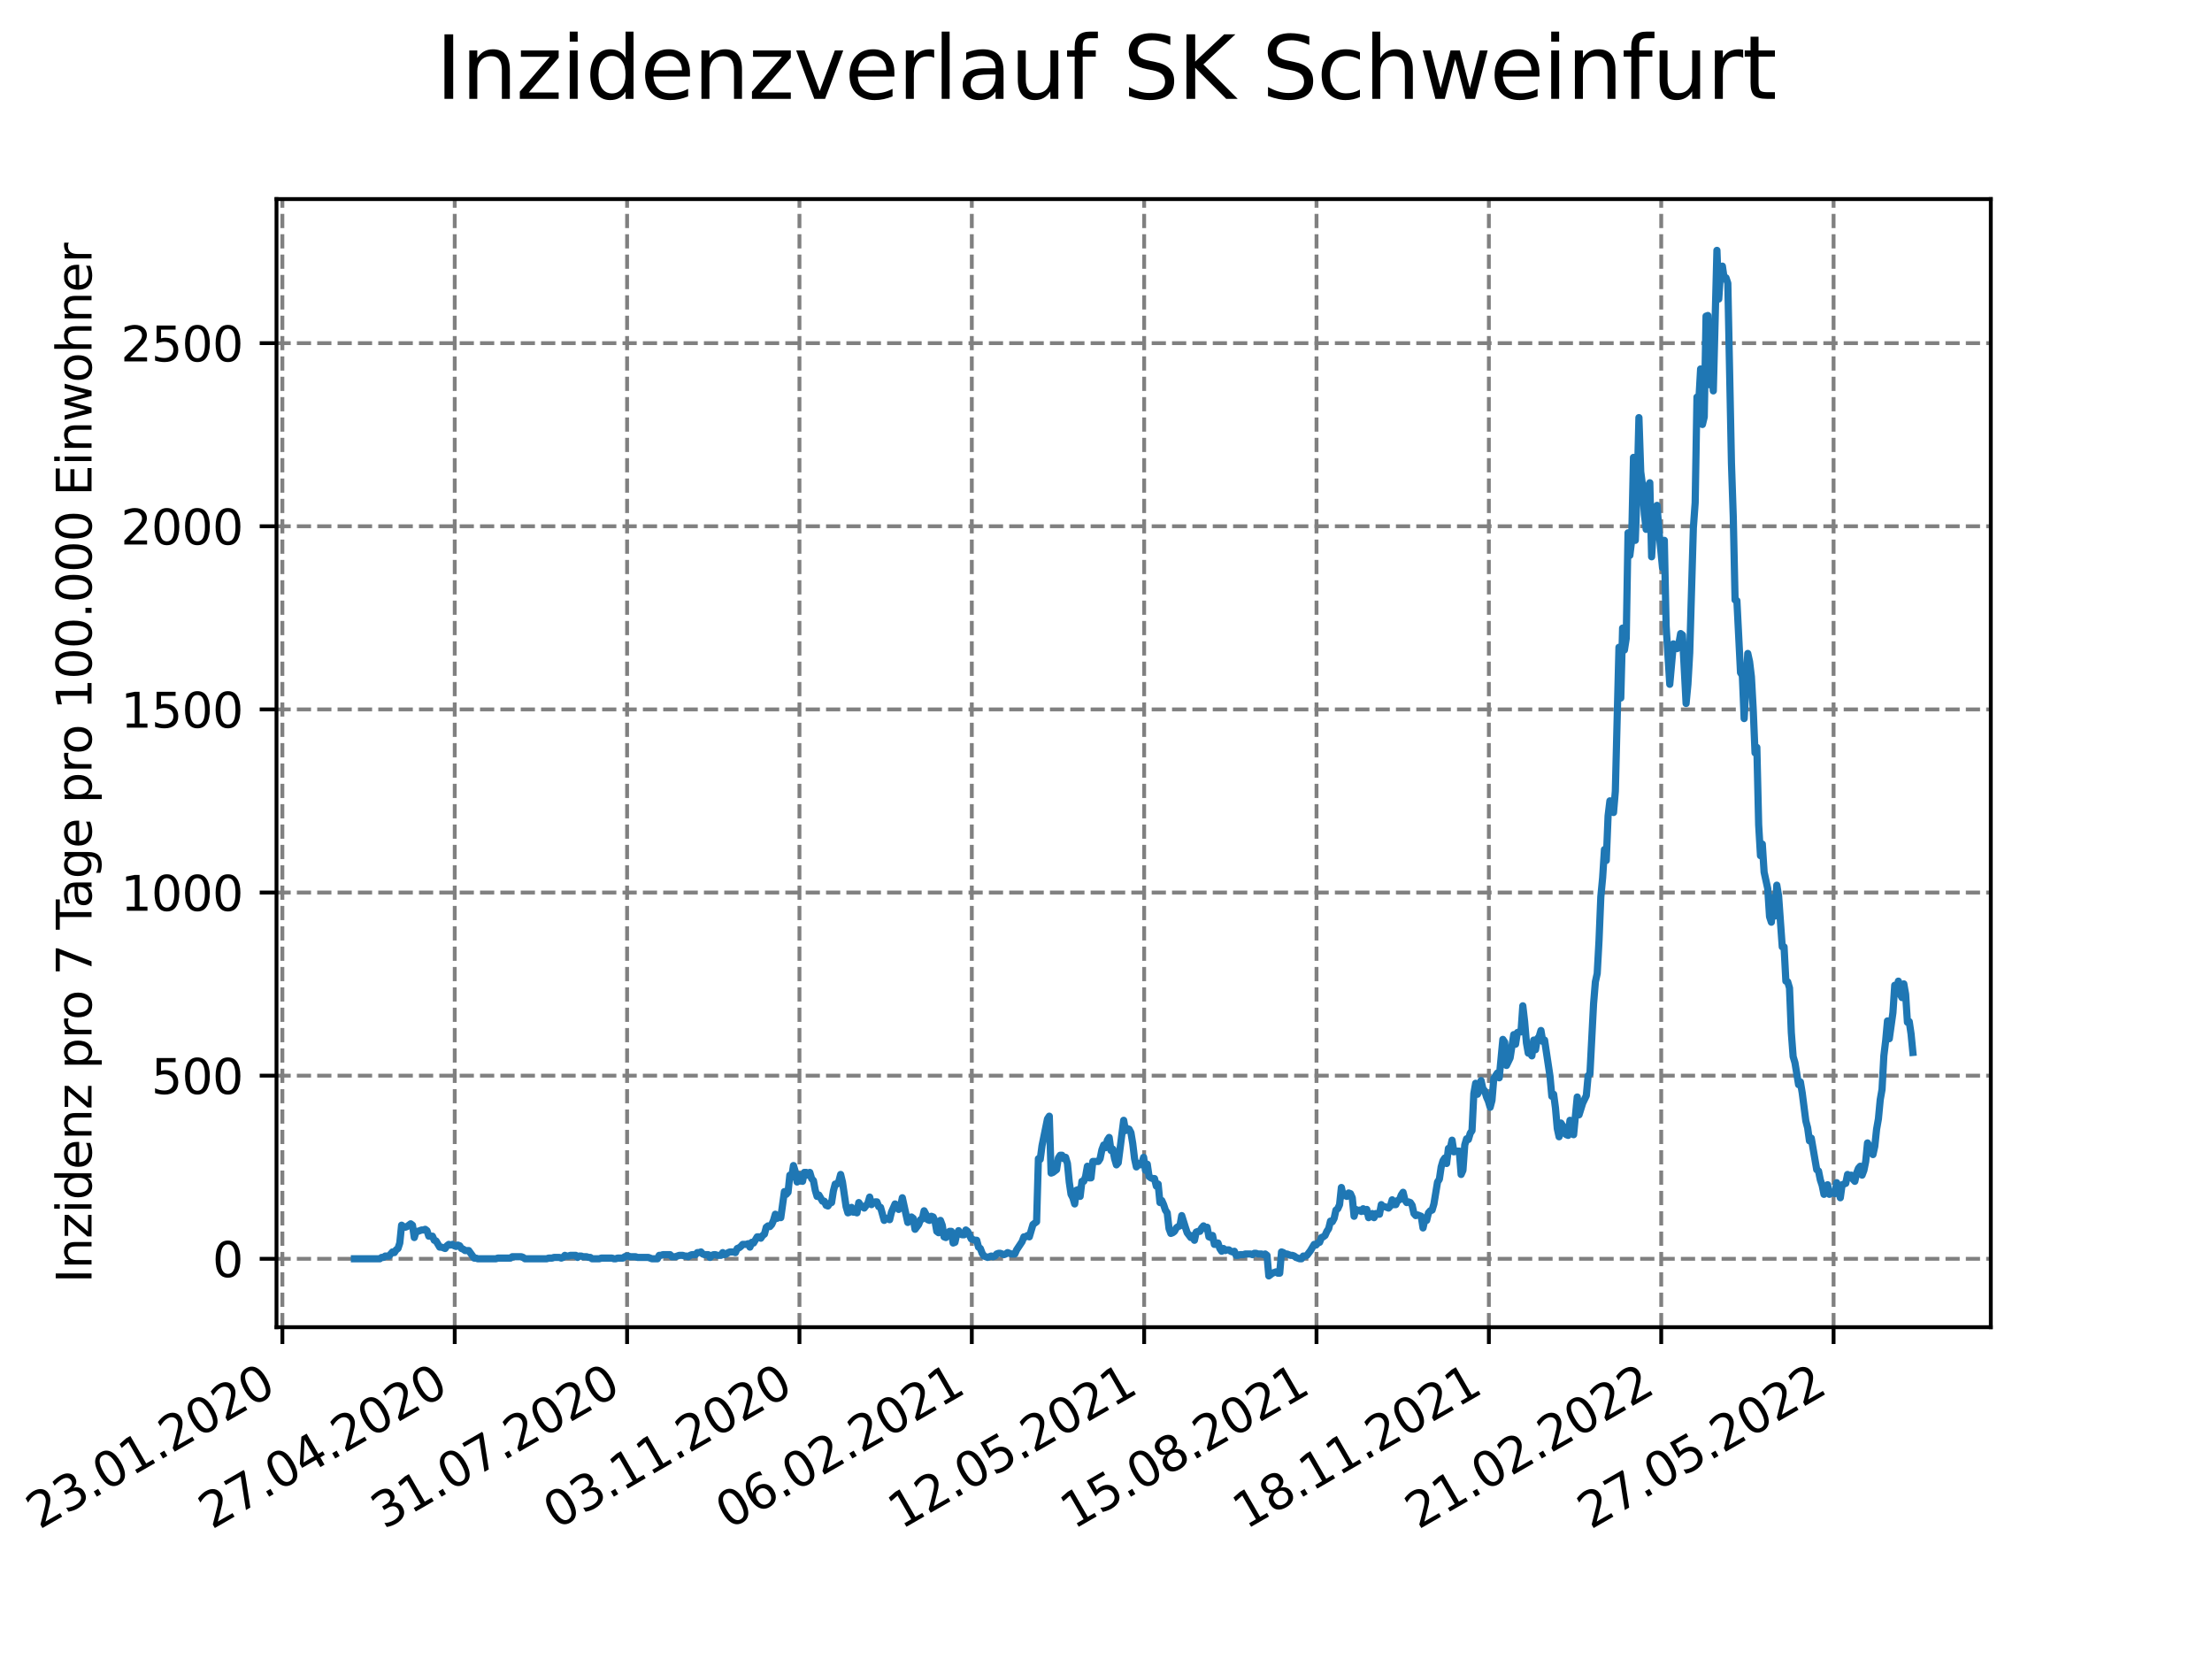 <?xml version="1.0" encoding="utf-8" standalone="no"?>
<!DOCTYPE svg PUBLIC "-//W3C//DTD SVG 1.1//EN"
  "http://www.w3.org/Graphics/SVG/1.1/DTD/svg11.dtd">
<svg xmlns:xlink="http://www.w3.org/1999/xlink" width="460.8pt" height="345.6pt" viewBox="0 0 460.8 345.6" xmlns="http://www.w3.org/2000/svg" version="1.1">
 <defs>
  <style type="text/css">*{stroke-linejoin: round; stroke-linecap: butt}</style>
 </defs>
 <g id="figure_1">
  <g id="patch_1">
   <path d="M 0 345.6 
L 460.8 345.6 
L 460.8 0 
L 0 0 
z
" style="fill: #ffffff"/>
  </g>
  <g id="axes_1">
   <g id="patch_2">
    <path d="M 57.6 276.48 
L 414.72 276.48 
L 414.72 41.472 
L 57.6 41.472 
z
" style="fill: #ffffff"/>
   </g>
   <g id="matplotlib.axis_1">
    <g id="xtick_1">
     <g id="line2d_1">
      <path d="M 58.825 276.48 
L 58.825 41.472 
" clip-path="url(#p7cb5c3adda)" style="fill: none; stroke-dasharray: 2.96,1.28; stroke-dashoffset: 0; stroke: #808080; stroke-width: 0.8"/>
     </g>
     <g id="line2d_2">
      <defs>
       <path id="mebc1d5f59e" d="M 0 0 
L 0 3.5 
" style="stroke: #000000; stroke-width: 0.8"/>
      </defs>
      <g>
       <use xlink:href="#mebc1d5f59e" x="58.825" y="276.48" style="stroke: #000000; stroke-width: 0.8"/>
      </g>
     </g>
     <g id="text_1">
      <!-- 23.01.2020 -->
      <g transform="translate(8.2 318.689)rotate(-30)scale(0.1 -0.1)">
       <defs>
        <path id="DejaVuSans-32" d="M 1228 531 
L 3431 531 
L 3431 0 
L 469 0 
L 469 531 
Q 828 903 1448 1529 
Q 2069 2156 2228 2338 
Q 2531 2678 2651 2914 
Q 2772 3150 2772 3378 
Q 2772 3750 2511 3984 
Q 2250 4219 1831 4219 
Q 1534 4219 1204 4116 
Q 875 4013 500 3803 
L 500 4441 
Q 881 4594 1212 4672 
Q 1544 4750 1819 4750 
Q 2544 4750 2975 4387 
Q 3406 4025 3406 3419 
Q 3406 3131 3298 2873 
Q 3191 2616 2906 2266 
Q 2828 2175 2409 1742 
Q 1991 1309 1228 531 
z
" transform="scale(0.016)"/>
        <path id="DejaVuSans-33" d="M 2597 2516 
Q 3050 2419 3304 2112 
Q 3559 1806 3559 1356 
Q 3559 666 3084 287 
Q 2609 -91 1734 -91 
Q 1441 -91 1130 -33 
Q 819 25 488 141 
L 488 750 
Q 750 597 1062 519 
Q 1375 441 1716 441 
Q 2309 441 2620 675 
Q 2931 909 2931 1356 
Q 2931 1769 2642 2001 
Q 2353 2234 1838 2234 
L 1294 2234 
L 1294 2753 
L 1863 2753 
Q 2328 2753 2575 2939 
Q 2822 3125 2822 3475 
Q 2822 3834 2567 4026 
Q 2313 4219 1838 4219 
Q 1578 4219 1281 4162 
Q 984 4106 628 3988 
L 628 4550 
Q 988 4650 1302 4700 
Q 1616 4750 1894 4750 
Q 2613 4750 3031 4423 
Q 3450 4097 3450 3541 
Q 3450 3153 3228 2886 
Q 3006 2619 2597 2516 
z
" transform="scale(0.016)"/>
        <path id="DejaVuSans-2e" d="M 684 794 
L 1344 794 
L 1344 0 
L 684 0 
L 684 794 
z
" transform="scale(0.016)"/>
        <path id="DejaVuSans-30" d="M 2034 4250 
Q 1547 4250 1301 3770 
Q 1056 3291 1056 2328 
Q 1056 1369 1301 889 
Q 1547 409 2034 409 
Q 2525 409 2770 889 
Q 3016 1369 3016 2328 
Q 3016 3291 2770 3770 
Q 2525 4250 2034 4250 
z
M 2034 4750 
Q 2819 4750 3233 4129 
Q 3647 3509 3647 2328 
Q 3647 1150 3233 529 
Q 2819 -91 2034 -91 
Q 1250 -91 836 529 
Q 422 1150 422 2328 
Q 422 3509 836 4129 
Q 1250 4750 2034 4750 
z
" transform="scale(0.016)"/>
        <path id="DejaVuSans-31" d="M 794 531 
L 1825 531 
L 1825 4091 
L 703 3866 
L 703 4441 
L 1819 4666 
L 2450 4666 
L 2450 531 
L 3481 531 
L 3481 0 
L 794 0 
L 794 531 
z
" transform="scale(0.016)"/>
       </defs>
       <use xlink:href="#DejaVuSans-32"/>
       <use xlink:href="#DejaVuSans-33" x="63.623"/>
       <use xlink:href="#DejaVuSans-2e" x="127.246"/>
       <use xlink:href="#DejaVuSans-30" x="159.033"/>
       <use xlink:href="#DejaVuSans-31" x="222.656"/>
       <use xlink:href="#DejaVuSans-2e" x="286.279"/>
       <use xlink:href="#DejaVuSans-32" x="318.066"/>
       <use xlink:href="#DejaVuSans-30" x="381.689"/>
       <use xlink:href="#DejaVuSans-32" x="445.312"/>
       <use xlink:href="#DejaVuSans-30" x="508.936"/>
      </g>
     </g>
    </g>
    <g id="xtick_2">
     <g id="line2d_3">
      <path d="M 94.73 276.48 
L 94.73 41.472 
" clip-path="url(#p7cb5c3adda)" style="fill: none; stroke-dasharray: 2.96,1.28; stroke-dashoffset: 0; stroke: #808080; stroke-width: 0.8"/>
     </g>
     <g id="line2d_4">
      <g>
       <use xlink:href="#mebc1d5f59e" x="94.73" y="276.48" style="stroke: #000000; stroke-width: 0.8"/>
      </g>
     </g>
     <g id="text_2">
      <!-- 27.04.2020 -->
      <g transform="translate(44.105 318.689)rotate(-30)scale(0.1 -0.1)">
       <defs>
        <path id="DejaVuSans-37" d="M 525 4666 
L 3525 4666 
L 3525 4397 
L 1831 0 
L 1172 0 
L 2766 4134 
L 525 4134 
L 525 4666 
z
" transform="scale(0.016)"/>
        <path id="DejaVuSans-34" d="M 2419 4116 
L 825 1625 
L 2419 1625 
L 2419 4116 
z
M 2253 4666 
L 3047 4666 
L 3047 1625 
L 3713 1625 
L 3713 1100 
L 3047 1100 
L 3047 0 
L 2419 0 
L 2419 1100 
L 313 1100 
L 313 1709 
L 2253 4666 
z
" transform="scale(0.016)"/>
       </defs>
       <use xlink:href="#DejaVuSans-32"/>
       <use xlink:href="#DejaVuSans-37" x="63.623"/>
       <use xlink:href="#DejaVuSans-2e" x="127.246"/>
       <use xlink:href="#DejaVuSans-30" x="159.033"/>
       <use xlink:href="#DejaVuSans-34" x="222.656"/>
       <use xlink:href="#DejaVuSans-2e" x="286.279"/>
       <use xlink:href="#DejaVuSans-32" x="318.066"/>
       <use xlink:href="#DejaVuSans-30" x="381.689"/>
       <use xlink:href="#DejaVuSans-32" x="445.312"/>
       <use xlink:href="#DejaVuSans-30" x="508.936"/>
      </g>
     </g>
    </g>
    <g id="xtick_3">
     <g id="line2d_5">
      <path d="M 130.635 276.48 
L 130.635 41.472 
" clip-path="url(#p7cb5c3adda)" style="fill: none; stroke-dasharray: 2.96,1.28; stroke-dashoffset: 0; stroke: #808080; stroke-width: 0.8"/>
     </g>
     <g id="line2d_6">
      <g>
       <use xlink:href="#mebc1d5f59e" x="130.635" y="276.48" style="stroke: #000000; stroke-width: 0.8"/>
      </g>
     </g>
     <g id="text_3">
      <!-- 31.07.2020 -->
      <g transform="translate(80.009 318.689)rotate(-30)scale(0.1 -0.1)">
       <use xlink:href="#DejaVuSans-33"/>
       <use xlink:href="#DejaVuSans-31" x="63.623"/>
       <use xlink:href="#DejaVuSans-2e" x="127.246"/>
       <use xlink:href="#DejaVuSans-30" x="159.033"/>
       <use xlink:href="#DejaVuSans-37" x="222.656"/>
       <use xlink:href="#DejaVuSans-2e" x="286.279"/>
       <use xlink:href="#DejaVuSans-32" x="318.066"/>
       <use xlink:href="#DejaVuSans-30" x="381.689"/>
       <use xlink:href="#DejaVuSans-32" x="445.312"/>
       <use xlink:href="#DejaVuSans-30" x="508.936"/>
      </g>
     </g>
    </g>
    <g id="xtick_4">
     <g id="line2d_7">
      <path d="M 166.539 276.48 
L 166.539 41.472 
" clip-path="url(#p7cb5c3adda)" style="fill: none; stroke-dasharray: 2.96,1.28; stroke-dashoffset: 0; stroke: #808080; stroke-width: 0.8"/>
     </g>
     <g id="line2d_8">
      <g>
       <use xlink:href="#mebc1d5f59e" x="166.539" y="276.48" style="stroke: #000000; stroke-width: 0.8"/>
      </g>
     </g>
     <g id="text_4">
      <!-- 03.11.2020 -->
      <g transform="translate(115.914 318.689)rotate(-30)scale(0.1 -0.1)">
       <use xlink:href="#DejaVuSans-30"/>
       <use xlink:href="#DejaVuSans-33" x="63.623"/>
       <use xlink:href="#DejaVuSans-2e" x="127.246"/>
       <use xlink:href="#DejaVuSans-31" x="159.033"/>
       <use xlink:href="#DejaVuSans-31" x="222.656"/>
       <use xlink:href="#DejaVuSans-2e" x="286.279"/>
       <use xlink:href="#DejaVuSans-32" x="318.066"/>
       <use xlink:href="#DejaVuSans-30" x="381.689"/>
       <use xlink:href="#DejaVuSans-32" x="445.312"/>
       <use xlink:href="#DejaVuSans-30" x="508.936"/>
      </g>
     </g>
    </g>
    <g id="xtick_5">
     <g id="line2d_9">
      <path d="M 202.444 276.48 
L 202.444 41.472 
" clip-path="url(#p7cb5c3adda)" style="fill: none; stroke-dasharray: 2.96,1.28; stroke-dashoffset: 0; stroke: #808080; stroke-width: 0.8"/>
     </g>
     <g id="line2d_10">
      <g>
       <use xlink:href="#mebc1d5f59e" x="202.444" y="276.48" style="stroke: #000000; stroke-width: 0.8"/>
      </g>
     </g>
     <g id="text_5">
      <!-- 06.02.2021 -->
      <g transform="translate(151.819 318.689)rotate(-30)scale(0.1 -0.1)">
       <defs>
        <path id="DejaVuSans-36" d="M 2113 2584 
Q 1688 2584 1439 2293 
Q 1191 2003 1191 1497 
Q 1191 994 1439 701 
Q 1688 409 2113 409 
Q 2538 409 2786 701 
Q 3034 994 3034 1497 
Q 3034 2003 2786 2293 
Q 2538 2584 2113 2584 
z
M 3366 4563 
L 3366 3988 
Q 3128 4100 2886 4159 
Q 2644 4219 2406 4219 
Q 1781 4219 1451 3797 
Q 1122 3375 1075 2522 
Q 1259 2794 1537 2939 
Q 1816 3084 2150 3084 
Q 2853 3084 3261 2657 
Q 3669 2231 3669 1497 
Q 3669 778 3244 343 
Q 2819 -91 2113 -91 
Q 1303 -91 875 529 
Q 447 1150 447 2328 
Q 447 3434 972 4092 
Q 1497 4750 2381 4750 
Q 2619 4750 2861 4703 
Q 3103 4656 3366 4563 
z
" transform="scale(0.016)"/>
       </defs>
       <use xlink:href="#DejaVuSans-30"/>
       <use xlink:href="#DejaVuSans-36" x="63.623"/>
       <use xlink:href="#DejaVuSans-2e" x="127.246"/>
       <use xlink:href="#DejaVuSans-30" x="159.033"/>
       <use xlink:href="#DejaVuSans-32" x="222.656"/>
       <use xlink:href="#DejaVuSans-2e" x="286.279"/>
       <use xlink:href="#DejaVuSans-32" x="318.066"/>
       <use xlink:href="#DejaVuSans-30" x="381.689"/>
       <use xlink:href="#DejaVuSans-32" x="445.312"/>
       <use xlink:href="#DejaVuSans-31" x="508.936"/>
      </g>
     </g>
    </g>
    <g id="xtick_6">
     <g id="line2d_11">
      <path d="M 238.349 276.48 
L 238.349 41.472 
" clip-path="url(#p7cb5c3adda)" style="fill: none; stroke-dasharray: 2.96,1.28; stroke-dashoffset: 0; stroke: #808080; stroke-width: 0.8"/>
     </g>
     <g id="line2d_12">
      <g>
       <use xlink:href="#mebc1d5f59e" x="238.349" y="276.48" style="stroke: #000000; stroke-width: 0.8"/>
      </g>
     </g>
     <g id="text_6">
      <!-- 12.05.2021 -->
      <g transform="translate(187.724 318.689)rotate(-30)scale(0.1 -0.1)">
       <defs>
        <path id="DejaVuSans-35" d="M 691 4666 
L 3169 4666 
L 3169 4134 
L 1269 4134 
L 1269 2991 
Q 1406 3038 1543 3061 
Q 1681 3084 1819 3084 
Q 2600 3084 3056 2656 
Q 3513 2228 3513 1497 
Q 3513 744 3044 326 
Q 2575 -91 1722 -91 
Q 1428 -91 1123 -41 
Q 819 9 494 109 
L 494 744 
Q 775 591 1075 516 
Q 1375 441 1709 441 
Q 2250 441 2565 725 
Q 2881 1009 2881 1497 
Q 2881 1984 2565 2268 
Q 2250 2553 1709 2553 
Q 1456 2553 1204 2497 
Q 953 2441 691 2322 
L 691 4666 
z
" transform="scale(0.016)"/>
       </defs>
       <use xlink:href="#DejaVuSans-31"/>
       <use xlink:href="#DejaVuSans-32" x="63.623"/>
       <use xlink:href="#DejaVuSans-2e" x="127.246"/>
       <use xlink:href="#DejaVuSans-30" x="159.033"/>
       <use xlink:href="#DejaVuSans-35" x="222.656"/>
       <use xlink:href="#DejaVuSans-2e" x="286.279"/>
       <use xlink:href="#DejaVuSans-32" x="318.066"/>
       <use xlink:href="#DejaVuSans-30" x="381.689"/>
       <use xlink:href="#DejaVuSans-32" x="445.312"/>
       <use xlink:href="#DejaVuSans-31" x="508.936"/>
      </g>
     </g>
    </g>
    <g id="xtick_7">
     <g id="line2d_13">
      <path d="M 274.254 276.48 
L 274.254 41.472 
" clip-path="url(#p7cb5c3adda)" style="fill: none; stroke-dasharray: 2.96,1.28; stroke-dashoffset: 0; stroke: #808080; stroke-width: 0.8"/>
     </g>
     <g id="line2d_14">
      <g>
       <use xlink:href="#mebc1d5f59e" x="274.254" y="276.48" style="stroke: #000000; stroke-width: 0.8"/>
      </g>
     </g>
     <g id="text_7">
      <!-- 15.08.2021 -->
      <g transform="translate(223.628 318.689)rotate(-30)scale(0.1 -0.1)">
       <defs>
        <path id="DejaVuSans-38" d="M 2034 2216 
Q 1584 2216 1326 1975 
Q 1069 1734 1069 1313 
Q 1069 891 1326 650 
Q 1584 409 2034 409 
Q 2484 409 2743 651 
Q 3003 894 3003 1313 
Q 3003 1734 2745 1975 
Q 2488 2216 2034 2216 
z
M 1403 2484 
Q 997 2584 770 2862 
Q 544 3141 544 3541 
Q 544 4100 942 4425 
Q 1341 4750 2034 4750 
Q 2731 4750 3128 4425 
Q 3525 4100 3525 3541 
Q 3525 3141 3298 2862 
Q 3072 2584 2669 2484 
Q 3125 2378 3379 2068 
Q 3634 1759 3634 1313 
Q 3634 634 3220 271 
Q 2806 -91 2034 -91 
Q 1263 -91 848 271 
Q 434 634 434 1313 
Q 434 1759 690 2068 
Q 947 2378 1403 2484 
z
M 1172 3481 
Q 1172 3119 1398 2916 
Q 1625 2713 2034 2713 
Q 2441 2713 2670 2916 
Q 2900 3119 2900 3481 
Q 2900 3844 2670 4047 
Q 2441 4250 2034 4250 
Q 1625 4250 1398 4047 
Q 1172 3844 1172 3481 
z
" transform="scale(0.016)"/>
       </defs>
       <use xlink:href="#DejaVuSans-31"/>
       <use xlink:href="#DejaVuSans-35" x="63.623"/>
       <use xlink:href="#DejaVuSans-2e" x="127.246"/>
       <use xlink:href="#DejaVuSans-30" x="159.033"/>
       <use xlink:href="#DejaVuSans-38" x="222.656"/>
       <use xlink:href="#DejaVuSans-2e" x="286.279"/>
       <use xlink:href="#DejaVuSans-32" x="318.066"/>
       <use xlink:href="#DejaVuSans-30" x="381.689"/>
       <use xlink:href="#DejaVuSans-32" x="445.312"/>
       <use xlink:href="#DejaVuSans-31" x="508.936"/>
      </g>
     </g>
    </g>
    <g id="xtick_8">
     <g id="line2d_15">
      <path d="M 310.158 276.48 
L 310.158 41.472 
" clip-path="url(#p7cb5c3adda)" style="fill: none; stroke-dasharray: 2.96,1.28; stroke-dashoffset: 0; stroke: #808080; stroke-width: 0.8"/>
     </g>
     <g id="line2d_16">
      <g>
       <use xlink:href="#mebc1d5f59e" x="310.158" y="276.48" style="stroke: #000000; stroke-width: 0.8"/>
      </g>
     </g>
     <g id="text_8">
      <!-- 18.11.2021 -->
      <g transform="translate(259.533 318.689)rotate(-30)scale(0.1 -0.1)">
       <use xlink:href="#DejaVuSans-31"/>
       <use xlink:href="#DejaVuSans-38" x="63.623"/>
       <use xlink:href="#DejaVuSans-2e" x="127.246"/>
       <use xlink:href="#DejaVuSans-31" x="159.033"/>
       <use xlink:href="#DejaVuSans-31" x="222.656"/>
       <use xlink:href="#DejaVuSans-2e" x="286.279"/>
       <use xlink:href="#DejaVuSans-32" x="318.066"/>
       <use xlink:href="#DejaVuSans-30" x="381.689"/>
       <use xlink:href="#DejaVuSans-32" x="445.312"/>
       <use xlink:href="#DejaVuSans-31" x="508.936"/>
      </g>
     </g>
    </g>
    <g id="xtick_9">
     <g id="line2d_17">
      <path d="M 346.063 276.48 
L 346.063 41.472 
" clip-path="url(#p7cb5c3adda)" style="fill: none; stroke-dasharray: 2.96,1.28; stroke-dashoffset: 0; stroke: #808080; stroke-width: 0.8"/>
     </g>
     <g id="line2d_18">
      <g>
       <use xlink:href="#mebc1d5f59e" x="346.063" y="276.48" style="stroke: #000000; stroke-width: 0.8"/>
      </g>
     </g>
     <g id="text_9">
      <!-- 21.02.2022 -->
      <g transform="translate(295.438 318.689)rotate(-30)scale(0.1 -0.1)">
       <use xlink:href="#DejaVuSans-32"/>
       <use xlink:href="#DejaVuSans-31" x="63.623"/>
       <use xlink:href="#DejaVuSans-2e" x="127.246"/>
       <use xlink:href="#DejaVuSans-30" x="159.033"/>
       <use xlink:href="#DejaVuSans-32" x="222.656"/>
       <use xlink:href="#DejaVuSans-2e" x="286.279"/>
       <use xlink:href="#DejaVuSans-32" x="318.066"/>
       <use xlink:href="#DejaVuSans-30" x="381.689"/>
       <use xlink:href="#DejaVuSans-32" x="445.312"/>
       <use xlink:href="#DejaVuSans-32" x="508.936"/>
      </g>
     </g>
    </g>
    <g id="xtick_10">
     <g id="line2d_19">
      <path d="M 381.968 276.48 
L 381.968 41.472 
" clip-path="url(#p7cb5c3adda)" style="fill: none; stroke-dasharray: 2.96,1.28; stroke-dashoffset: 0; stroke: #808080; stroke-width: 0.8"/>
     </g>
     <g id="line2d_20">
      <g>
       <use xlink:href="#mebc1d5f59e" x="381.968" y="276.48" style="stroke: #000000; stroke-width: 0.8"/>
      </g>
     </g>
     <g id="text_10">
      <!-- 27.05.2022 -->
      <g transform="translate(331.343 318.689)rotate(-30)scale(0.1 -0.1)">
       <use xlink:href="#DejaVuSans-32"/>
       <use xlink:href="#DejaVuSans-37" x="63.623"/>
       <use xlink:href="#DejaVuSans-2e" x="127.246"/>
       <use xlink:href="#DejaVuSans-30" x="159.033"/>
       <use xlink:href="#DejaVuSans-35" x="222.656"/>
       <use xlink:href="#DejaVuSans-2e" x="286.279"/>
       <use xlink:href="#DejaVuSans-32" x="318.066"/>
       <use xlink:href="#DejaVuSans-30" x="381.689"/>
       <use xlink:href="#DejaVuSans-32" x="445.312"/>
       <use xlink:href="#DejaVuSans-32" x="508.936"/>
      </g>
     </g>
    </g>
   </g>
   <g id="matplotlib.axis_2">
    <g id="ytick_1">
     <g id="line2d_21">
      <path d="M 57.6 262.228 
L 414.72 262.228 
" clip-path="url(#p7cb5c3adda)" style="fill: none; stroke-dasharray: 2.96,1.28; stroke-dashoffset: 0; stroke: #808080; stroke-width: 0.8"/>
     </g>
     <g id="line2d_22">
      <defs>
       <path id="m0ad8895d13" d="M 0 0 
L -3.5 0 
" style="stroke: #000000; stroke-width: 0.8"/>
      </defs>
      <g>
       <use xlink:href="#m0ad8895d13" x="57.6" y="262.228" style="stroke: #000000; stroke-width: 0.8"/>
      </g>
     </g>
     <g id="text_11">
      <!-- 0 -->
      <g transform="translate(44.237 266.027)scale(0.1 -0.1)">
       <use xlink:href="#DejaVuSans-30"/>
      </g>
     </g>
    </g>
    <g id="ytick_2">
     <g id="line2d_23">
      <path d="M 57.6 224.079 
L 414.72 224.079 
" clip-path="url(#p7cb5c3adda)" style="fill: none; stroke-dasharray: 2.96,1.28; stroke-dashoffset: 0; stroke: #808080; stroke-width: 0.8"/>
     </g>
     <g id="line2d_24">
      <g>
       <use xlink:href="#m0ad8895d13" x="57.6" y="224.079" style="stroke: #000000; stroke-width: 0.8"/>
      </g>
     </g>
     <g id="text_12">
      <!-- 500 -->
      <g transform="translate(31.512 227.878)scale(0.1 -0.1)">
       <use xlink:href="#DejaVuSans-35"/>
       <use xlink:href="#DejaVuSans-30" x="63.623"/>
       <use xlink:href="#DejaVuSans-30" x="127.246"/>
      </g>
     </g>
    </g>
    <g id="ytick_3">
     <g id="line2d_25">
      <path d="M 57.6 185.93 
L 414.72 185.93 
" clip-path="url(#p7cb5c3adda)" style="fill: none; stroke-dasharray: 2.96,1.28; stroke-dashoffset: 0; stroke: #808080; stroke-width: 0.8"/>
     </g>
     <g id="line2d_26">
      <g>
       <use xlink:href="#m0ad8895d13" x="57.6" y="185.93" style="stroke: #000000; stroke-width: 0.8"/>
      </g>
     </g>
     <g id="text_13">
      <!-- 1000 -->
      <g transform="translate(25.15 189.729)scale(0.1 -0.1)">
       <use xlink:href="#DejaVuSans-31"/>
       <use xlink:href="#DejaVuSans-30" x="63.623"/>
       <use xlink:href="#DejaVuSans-30" x="127.246"/>
       <use xlink:href="#DejaVuSans-30" x="190.869"/>
      </g>
     </g>
    </g>
    <g id="ytick_4">
     <g id="line2d_27">
      <path d="M 57.6 147.781 
L 414.72 147.781 
" clip-path="url(#p7cb5c3adda)" style="fill: none; stroke-dasharray: 2.96,1.28; stroke-dashoffset: 0; stroke: #808080; stroke-width: 0.8"/>
     </g>
     <g id="line2d_28">
      <g>
       <use xlink:href="#m0ad8895d13" x="57.6" y="147.781" style="stroke: #000000; stroke-width: 0.8"/>
      </g>
     </g>
     <g id="text_14">
      <!-- 1500 -->
      <g transform="translate(25.15 151.58)scale(0.1 -0.1)">
       <use xlink:href="#DejaVuSans-31"/>
       <use xlink:href="#DejaVuSans-35" x="63.623"/>
       <use xlink:href="#DejaVuSans-30" x="127.246"/>
       <use xlink:href="#DejaVuSans-30" x="190.869"/>
      </g>
     </g>
    </g>
    <g id="ytick_5">
     <g id="line2d_29">
      <path d="M 57.6 109.632 
L 414.72 109.632 
" clip-path="url(#p7cb5c3adda)" style="fill: none; stroke-dasharray: 2.96,1.28; stroke-dashoffset: 0; stroke: #808080; stroke-width: 0.8"/>
     </g>
     <g id="line2d_30">
      <g>
       <use xlink:href="#m0ad8895d13" x="57.6" y="109.632" style="stroke: #000000; stroke-width: 0.8"/>
      </g>
     </g>
     <g id="text_15">
      <!-- 2000 -->
      <g transform="translate(25.15 113.432)scale(0.1 -0.1)">
       <use xlink:href="#DejaVuSans-32"/>
       <use xlink:href="#DejaVuSans-30" x="63.623"/>
       <use xlink:href="#DejaVuSans-30" x="127.246"/>
       <use xlink:href="#DejaVuSans-30" x="190.869"/>
      </g>
     </g>
    </g>
    <g id="ytick_6">
     <g id="line2d_31">
      <path d="M 57.6 71.484 
L 414.72 71.484 
" clip-path="url(#p7cb5c3adda)" style="fill: none; stroke-dasharray: 2.96,1.28; stroke-dashoffset: 0; stroke: #808080; stroke-width: 0.8"/>
     </g>
     <g id="line2d_32">
      <g>
       <use xlink:href="#m0ad8895d13" x="57.6" y="71.484" style="stroke: #000000; stroke-width: 0.8"/>
      </g>
     </g>
     <g id="text_16">
      <!-- 2500 -->
      <g transform="translate(25.15 75.283)scale(0.1 -0.1)">
       <use xlink:href="#DejaVuSans-32"/>
       <use xlink:href="#DejaVuSans-35" x="63.623"/>
       <use xlink:href="#DejaVuSans-30" x="127.246"/>
       <use xlink:href="#DejaVuSans-30" x="190.869"/>
      </g>
     </g>
    </g>
    <g id="text_17">
     <!-- Inzidenz pro 7 Tage pro 100.000 Einwohner -->
     <g transform="translate(19.07 267.301)rotate(-90)scale(0.1 -0.1)">
      <defs>
       <path id="DejaVuSans-49" d="M 628 4666 
L 1259 4666 
L 1259 0 
L 628 0 
L 628 4666 
z
" transform="scale(0.016)"/>
       <path id="DejaVuSans-6e" d="M 3513 2113 
L 3513 0 
L 2938 0 
L 2938 2094 
Q 2938 2591 2744 2837 
Q 2550 3084 2163 3084 
Q 1697 3084 1428 2787 
Q 1159 2491 1159 1978 
L 1159 0 
L 581 0 
L 581 3500 
L 1159 3500 
L 1159 2956 
Q 1366 3272 1645 3428 
Q 1925 3584 2291 3584 
Q 2894 3584 3203 3211 
Q 3513 2838 3513 2113 
z
" transform="scale(0.016)"/>
       <path id="DejaVuSans-7a" d="M 353 3500 
L 3084 3500 
L 3084 2975 
L 922 459 
L 3084 459 
L 3084 0 
L 275 0 
L 275 525 
L 2438 3041 
L 353 3041 
L 353 3500 
z
" transform="scale(0.016)"/>
       <path id="DejaVuSans-69" d="M 603 3500 
L 1178 3500 
L 1178 0 
L 603 0 
L 603 3500 
z
M 603 4863 
L 1178 4863 
L 1178 4134 
L 603 4134 
L 603 4863 
z
" transform="scale(0.016)"/>
       <path id="DejaVuSans-64" d="M 2906 2969 
L 2906 4863 
L 3481 4863 
L 3481 0 
L 2906 0 
L 2906 525 
Q 2725 213 2448 61 
Q 2172 -91 1784 -91 
Q 1150 -91 751 415 
Q 353 922 353 1747 
Q 353 2572 751 3078 
Q 1150 3584 1784 3584 
Q 2172 3584 2448 3432 
Q 2725 3281 2906 2969 
z
M 947 1747 
Q 947 1113 1208 752 
Q 1469 391 1925 391 
Q 2381 391 2643 752 
Q 2906 1113 2906 1747 
Q 2906 2381 2643 2742 
Q 2381 3103 1925 3103 
Q 1469 3103 1208 2742 
Q 947 2381 947 1747 
z
" transform="scale(0.016)"/>
       <path id="DejaVuSans-65" d="M 3597 1894 
L 3597 1613 
L 953 1613 
Q 991 1019 1311 708 
Q 1631 397 2203 397 
Q 2534 397 2845 478 
Q 3156 559 3463 722 
L 3463 178 
Q 3153 47 2828 -22 
Q 2503 -91 2169 -91 
Q 1331 -91 842 396 
Q 353 884 353 1716 
Q 353 2575 817 3079 
Q 1281 3584 2069 3584 
Q 2775 3584 3186 3129 
Q 3597 2675 3597 1894 
z
M 3022 2063 
Q 3016 2534 2758 2815 
Q 2500 3097 2075 3097 
Q 1594 3097 1305 2825 
Q 1016 2553 972 2059 
L 3022 2063 
z
" transform="scale(0.016)"/>
       <path id="DejaVuSans-20" transform="scale(0.016)"/>
       <path id="DejaVuSans-70" d="M 1159 525 
L 1159 -1331 
L 581 -1331 
L 581 3500 
L 1159 3500 
L 1159 2969 
Q 1341 3281 1617 3432 
Q 1894 3584 2278 3584 
Q 2916 3584 3314 3078 
Q 3713 2572 3713 1747 
Q 3713 922 3314 415 
Q 2916 -91 2278 -91 
Q 1894 -91 1617 61 
Q 1341 213 1159 525 
z
M 3116 1747 
Q 3116 2381 2855 2742 
Q 2594 3103 2138 3103 
Q 1681 3103 1420 2742 
Q 1159 2381 1159 1747 
Q 1159 1113 1420 752 
Q 1681 391 2138 391 
Q 2594 391 2855 752 
Q 3116 1113 3116 1747 
z
" transform="scale(0.016)"/>
       <path id="DejaVuSans-72" d="M 2631 2963 
Q 2534 3019 2420 3045 
Q 2306 3072 2169 3072 
Q 1681 3072 1420 2755 
Q 1159 2438 1159 1844 
L 1159 0 
L 581 0 
L 581 3500 
L 1159 3500 
L 1159 2956 
Q 1341 3275 1631 3429 
Q 1922 3584 2338 3584 
Q 2397 3584 2469 3576 
Q 2541 3569 2628 3553 
L 2631 2963 
z
" transform="scale(0.016)"/>
       <path id="DejaVuSans-6f" d="M 1959 3097 
Q 1497 3097 1228 2736 
Q 959 2375 959 1747 
Q 959 1119 1226 758 
Q 1494 397 1959 397 
Q 2419 397 2687 759 
Q 2956 1122 2956 1747 
Q 2956 2369 2687 2733 
Q 2419 3097 1959 3097 
z
M 1959 3584 
Q 2709 3584 3137 3096 
Q 3566 2609 3566 1747 
Q 3566 888 3137 398 
Q 2709 -91 1959 -91 
Q 1206 -91 779 398 
Q 353 888 353 1747 
Q 353 2609 779 3096 
Q 1206 3584 1959 3584 
z
" transform="scale(0.016)"/>
       <path id="DejaVuSans-54" d="M -19 4666 
L 3928 4666 
L 3928 4134 
L 2272 4134 
L 2272 0 
L 1638 0 
L 1638 4134 
L -19 4134 
L -19 4666 
z
" transform="scale(0.016)"/>
       <path id="DejaVuSans-61" d="M 2194 1759 
Q 1497 1759 1228 1600 
Q 959 1441 959 1056 
Q 959 750 1161 570 
Q 1363 391 1709 391 
Q 2188 391 2477 730 
Q 2766 1069 2766 1631 
L 2766 1759 
L 2194 1759 
z
M 3341 1997 
L 3341 0 
L 2766 0 
L 2766 531 
Q 2569 213 2275 61 
Q 1981 -91 1556 -91 
Q 1019 -91 701 211 
Q 384 513 384 1019 
Q 384 1609 779 1909 
Q 1175 2209 1959 2209 
L 2766 2209 
L 2766 2266 
Q 2766 2663 2505 2880 
Q 2244 3097 1772 3097 
Q 1472 3097 1187 3025 
Q 903 2953 641 2809 
L 641 3341 
Q 956 3463 1253 3523 
Q 1550 3584 1831 3584 
Q 2591 3584 2966 3190 
Q 3341 2797 3341 1997 
z
" transform="scale(0.016)"/>
       <path id="DejaVuSans-67" d="M 2906 1791 
Q 2906 2416 2648 2759 
Q 2391 3103 1925 3103 
Q 1463 3103 1205 2759 
Q 947 2416 947 1791 
Q 947 1169 1205 825 
Q 1463 481 1925 481 
Q 2391 481 2648 825 
Q 2906 1169 2906 1791 
z
M 3481 434 
Q 3481 -459 3084 -895 
Q 2688 -1331 1869 -1331 
Q 1566 -1331 1297 -1286 
Q 1028 -1241 775 -1147 
L 775 -588 
Q 1028 -725 1275 -790 
Q 1522 -856 1778 -856 
Q 2344 -856 2625 -561 
Q 2906 -266 2906 331 
L 2906 616 
Q 2728 306 2450 153 
Q 2172 0 1784 0 
Q 1141 0 747 490 
Q 353 981 353 1791 
Q 353 2603 747 3093 
Q 1141 3584 1784 3584 
Q 2172 3584 2450 3431 
Q 2728 3278 2906 2969 
L 2906 3500 
L 3481 3500 
L 3481 434 
z
" transform="scale(0.016)"/>
       <path id="DejaVuSans-45" d="M 628 4666 
L 3578 4666 
L 3578 4134 
L 1259 4134 
L 1259 2753 
L 3481 2753 
L 3481 2222 
L 1259 2222 
L 1259 531 
L 3634 531 
L 3634 0 
L 628 0 
L 628 4666 
z
" transform="scale(0.016)"/>
       <path id="DejaVuSans-77" d="M 269 3500 
L 844 3500 
L 1563 769 
L 2278 3500 
L 2956 3500 
L 3675 769 
L 4391 3500 
L 4966 3500 
L 4050 0 
L 3372 0 
L 2619 2869 
L 1863 0 
L 1184 0 
L 269 3500 
z
" transform="scale(0.016)"/>
       <path id="DejaVuSans-68" d="M 3513 2113 
L 3513 0 
L 2938 0 
L 2938 2094 
Q 2938 2591 2744 2837 
Q 2550 3084 2163 3084 
Q 1697 3084 1428 2787 
Q 1159 2491 1159 1978 
L 1159 0 
L 581 0 
L 581 4863 
L 1159 4863 
L 1159 2956 
Q 1366 3272 1645 3428 
Q 1925 3584 2291 3584 
Q 2894 3584 3203 3211 
Q 3513 2838 3513 2113 
z
" transform="scale(0.016)"/>
      </defs>
      <use xlink:href="#DejaVuSans-49"/>
      <use xlink:href="#DejaVuSans-6e" x="29.492"/>
      <use xlink:href="#DejaVuSans-7a" x="92.871"/>
      <use xlink:href="#DejaVuSans-69" x="145.361"/>
      <use xlink:href="#DejaVuSans-64" x="173.145"/>
      <use xlink:href="#DejaVuSans-65" x="236.621"/>
      <use xlink:href="#DejaVuSans-6e" x="298.145"/>
      <use xlink:href="#DejaVuSans-7a" x="361.523"/>
      <use xlink:href="#DejaVuSans-20" x="414.014"/>
      <use xlink:href="#DejaVuSans-70" x="445.801"/>
      <use xlink:href="#DejaVuSans-72" x="509.277"/>
      <use xlink:href="#DejaVuSans-6f" x="548.141"/>
      <use xlink:href="#DejaVuSans-20" x="609.322"/>
      <use xlink:href="#DejaVuSans-37" x="641.109"/>
      <use xlink:href="#DejaVuSans-20" x="704.732"/>
      <use xlink:href="#DejaVuSans-54" x="736.52"/>
      <use xlink:href="#DejaVuSans-61" x="781.104"/>
      <use xlink:href="#DejaVuSans-67" x="842.383"/>
      <use xlink:href="#DejaVuSans-65" x="905.859"/>
      <use xlink:href="#DejaVuSans-20" x="967.383"/>
      <use xlink:href="#DejaVuSans-70" x="999.17"/>
      <use xlink:href="#DejaVuSans-72" x="1062.646"/>
      <use xlink:href="#DejaVuSans-6f" x="1101.51"/>
      <use xlink:href="#DejaVuSans-20" x="1162.691"/>
      <use xlink:href="#DejaVuSans-31" x="1194.479"/>
      <use xlink:href="#DejaVuSans-30" x="1258.102"/>
      <use xlink:href="#DejaVuSans-30" x="1321.725"/>
      <use xlink:href="#DejaVuSans-2e" x="1385.348"/>
      <use xlink:href="#DejaVuSans-30" x="1417.135"/>
      <use xlink:href="#DejaVuSans-30" x="1480.758"/>
      <use xlink:href="#DejaVuSans-30" x="1544.381"/>
      <use xlink:href="#DejaVuSans-20" x="1608.004"/>
      <use xlink:href="#DejaVuSans-45" x="1639.791"/>
      <use xlink:href="#DejaVuSans-69" x="1702.975"/>
      <use xlink:href="#DejaVuSans-6e" x="1730.758"/>
      <use xlink:href="#DejaVuSans-77" x="1794.137"/>
      <use xlink:href="#DejaVuSans-6f" x="1875.924"/>
      <use xlink:href="#DejaVuSans-68" x="1937.105"/>
      <use xlink:href="#DejaVuSans-6e" x="2000.484"/>
      <use xlink:href="#DejaVuSans-65" x="2063.863"/>
      <use xlink:href="#DejaVuSans-72" x="2125.387"/>
     </g>
    </g>
   </g>
   <g id="line2d_33">
    <path d="M 73.833 262.228 
L 79.124 262.228 
L 79.502 261.942 
L 79.88 261.942 
L 80.258 261.656 
L 81.014 261.656 
L 81.77 260.799 
L 82.148 260.942 
L 82.525 260.371 
L 82.903 260.085 
L 83.281 258.943 
L 83.659 255.23 
L 84.037 255.516 
L 84.415 255.658 
L 84.793 255.516 
L 85.549 254.944 
L 85.927 255.23 
L 86.305 257.8 
L 86.683 256.515 
L 87.061 256.515 
L 87.817 256.23 
L 88.195 256.23 
L 88.573 256.087 
L 88.951 256.372 
L 89.328 257.515 
L 90.084 257.515 
L 90.462 258.372 
L 90.84 258.515 
L 91.596 259.8 
L 91.974 259.8 
L 92.73 260.085 
L 93.108 259.514 
L 93.486 259.229 
L 93.864 259.371 
L 94.242 259.229 
L 94.62 259.514 
L 94.998 259.657 
L 95.376 259.371 
L 95.754 259.514 
L 96.131 260.085 
L 96.509 260.228 
L 96.887 260.514 
L 97.643 260.514 
L 98.777 262.085 
L 99.155 262.085 
L 99.533 262.228 
L 103.312 262.228 
L 103.69 262.085 
L 106.336 262.085 
L 106.714 261.799 
L 108.604 261.799 
L 108.982 261.942 
L 109.36 262.228 
L 113.895 262.228 
L 114.273 262.085 
L 115.029 262.085 
L 115.407 261.942 
L 116.54 261.942 
L 116.918 262.085 
L 117.296 261.942 
L 117.674 261.514 
L 118.052 261.656 
L 118.43 261.656 
L 118.808 261.514 
L 119.942 261.514 
L 120.32 261.942 
L 120.698 261.656 
L 121.076 261.656 
L 121.454 261.799 
L 122.21 261.799 
L 122.588 261.942 
L 122.966 261.942 
L 123.343 262.228 
L 124.855 262.228 
L 125.233 262.085 
L 127.501 262.085 
L 127.879 262.228 
L 128.257 262.228 
L 128.635 262.085 
L 129.769 262.085 
L 130.146 261.799 
L 130.524 261.656 
L 130.902 261.656 
L 131.28 261.799 
L 132.414 261.799 
L 132.792 261.942 
L 135.06 261.942 
L 135.816 262.228 
L 136.95 262.228 
L 137.327 261.514 
L 137.705 261.514 
L 138.083 261.371 
L 139.595 261.371 
L 139.973 261.799 
L 140.729 261.799 
L 141.485 261.514 
L 142.241 261.514 
L 142.619 261.656 
L 142.997 261.656 
L 143.375 261.799 
L 143.753 261.514 
L 144.13 261.371 
L 144.886 261.371 
L 145.264 260.942 
L 145.642 260.942 
L 146.02 260.799 
L 146.398 261.228 
L 146.776 261.371 
L 147.532 261.371 
L 147.91 261.942 
L 148.288 261.514 
L 148.666 261.371 
L 149.044 261.371 
L 149.422 261.514 
L 150.178 261.514 
L 150.556 260.942 
L 150.933 261.371 
L 151.311 261.228 
L 151.689 260.942 
L 152.067 260.799 
L 152.823 260.799 
L 153.201 260.942 
L 153.579 260.085 
L 153.957 259.943 
L 154.335 259.657 
L 154.713 259.229 
L 155.469 259.229 
L 155.847 259.086 
L 156.225 259.8 
L 156.603 258.8 
L 156.981 258.943 
L 157.736 257.658 
L 158.114 257.658 
L 158.492 257.943 
L 158.87 257.372 
L 159.248 257.086 
L 159.626 255.658 
L 160.004 255.373 
L 160.382 255.516 
L 160.76 255.087 
L 161.138 254.23 
L 161.516 252.945 
L 161.894 253.802 
L 162.272 253.231 
L 162.65 253.659 
L 163.406 248.232 
L 163.784 248.803 
L 164.162 248.375 
L 164.539 244.805 
L 164.917 245.233 
L 165.295 242.805 
L 165.673 244.091 
L 166.051 246.233 
L 166.429 244.805 
L 166.807 245.09 
L 167.185 246.09 
L 167.563 244.234 
L 167.941 244.234 
L 168.319 244.805 
L 168.697 244.234 
L 169.075 245.519 
L 169.453 245.947 
L 169.831 247.947 
L 170.209 249.232 
L 170.587 248.946 
L 171.342 250.232 
L 171.72 250.232 
L 172.098 251.088 
L 172.476 251.231 
L 172.854 250.66 
L 173.232 250.517 
L 173.61 248.089 
L 173.988 246.661 
L 174.366 246.661 
L 174.744 246.09 
L 175.122 244.662 
L 175.5 246.233 
L 176.256 251.374 
L 176.634 252.659 
L 177.012 252.516 
L 177.39 251.517 
L 177.768 252.516 
L 178.145 252.516 
L 178.523 252.659 
L 178.901 250.517 
L 179.279 251.088 
L 180.035 251.66 
L 180.791 250.66 
L 181.169 249.375 
L 181.547 250.946 
L 181.925 250.517 
L 182.303 250.374 
L 182.681 250.374 
L 183.059 251.374 
L 183.437 251.517 
L 184.193 254.23 
L 184.571 253.802 
L 184.948 253.802 
L 185.326 254.087 
L 185.704 252.516 
L 186.46 250.803 
L 186.838 251.088 
L 187.216 251.945 
L 187.594 251.374 
L 187.972 249.517 
L 189.106 254.659 
L 189.484 253.802 
L 189.862 253.516 
L 190.24 253.802 
L 190.618 256.087 
L 191.374 255.087 
L 191.751 254.087 
L 192.129 253.945 
L 192.507 252.231 
L 192.885 252.945 
L 193.263 254.087 
L 193.641 254.23 
L 194.019 253.373 
L 194.397 253.516 
L 194.775 254.373 
L 195.153 256.515 
L 195.531 256.801 
L 195.909 254.23 
L 196.287 255.23 
L 196.665 257.658 
L 197.043 257.8 
L 197.421 256.944 
L 197.799 256.515 
L 198.177 256.515 
L 198.554 258.943 
L 198.932 258.8 
L 199.31 257.086 
L 199.688 256.372 
L 200.066 257.086 
L 200.444 257.229 
L 200.822 257.229 
L 201.2 256.23 
L 201.578 256.515 
L 202.334 258.086 
L 203.09 258.372 
L 203.468 258.372 
L 203.846 259.8 
L 204.224 260.085 
L 204.602 261.085 
L 204.98 261.656 
L 205.735 261.942 
L 206.491 261.656 
L 206.869 261.799 
L 207.247 261.656 
L 207.625 261.228 
L 208.003 261.085 
L 208.381 261.085 
L 209.137 261.371 
L 209.515 261.228 
L 209.893 260.942 
L 210.649 261.228 
L 211.405 261.228 
L 211.783 260.371 
L 212.916 258.657 
L 213.294 257.658 
L 213.672 257.658 
L 214.05 257.372 
L 214.428 257.658 
L 215.184 255.087 
L 215.94 254.516 
L 216.318 241.377 
L 216.696 241.52 
L 217.074 238.664 
L 218.208 233.094 
L 218.586 232.523 
L 218.964 244.376 
L 219.341 244.234 
L 220.097 243.662 
L 220.475 241.235 
L 220.853 240.663 
L 221.231 240.663 
L 221.609 241.377 
L 221.987 241.092 
L 222.365 242.377 
L 222.743 246.233 
L 223.121 248.803 
L 223.499 249.517 
L 223.877 250.803 
L 224.255 247.947 
L 224.633 247.804 
L 225.011 249.232 
L 225.389 246.09 
L 225.767 246.09 
L 226.144 245.09 
L 226.522 242.948 
L 226.9 245.376 
L 227.278 245.376 
L 227.656 241.949 
L 228.79 241.949 
L 229.168 241.377 
L 229.546 239.521 
L 229.924 238.521 
L 230.302 239.092 
L 230.68 237.521 
L 231.058 236.95 
L 231.436 239.664 
L 231.814 239.378 
L 232.192 241.377 
L 232.57 242.663 
L 232.947 242.234 
L 234.081 233.38 
L 234.459 235.522 
L 234.837 235.094 
L 235.215 235.236 
L 235.593 235.951 
L 235.971 238.236 
L 236.349 241.377 
L 236.727 243.091 
L 237.105 242.377 
L 237.483 242.663 
L 237.861 242.377 
L 238.239 241.092 
L 238.617 243.805 
L 238.995 242.52 
L 239.373 245.09 
L 239.75 245.376 
L 240.128 245.519 
L 240.506 245.519 
L 240.884 247.09 
L 241.262 246.661 
L 241.64 250.517 
L 242.018 250.089 
L 242.396 250.946 
L 242.774 252.088 
L 243.152 252.659 
L 243.53 255.944 
L 243.908 256.944 
L 244.286 256.801 
L 244.664 256.515 
L 245.042 255.801 
L 245.42 255.516 
L 245.798 255.373 
L 246.176 253.231 
L 246.931 255.658 
L 247.309 256.801 
L 248.065 257.8 
L 248.443 257.372 
L 248.821 258.372 
L 249.199 256.658 
L 249.577 256.515 
L 249.955 256.515 
L 250.333 255.801 
L 250.711 255.373 
L 251.089 255.944 
L 251.467 255.658 
L 251.845 257.658 
L 252.223 257.8 
L 252.601 257.372 
L 252.979 259.229 
L 253.356 259.229 
L 253.734 258.943 
L 254.112 260.085 
L 254.49 260.657 
L 254.868 260.085 
L 255.246 260.514 
L 255.624 260.371 
L 256.002 260.371 
L 256.38 260.657 
L 256.758 260.799 
L 257.136 260.657 
L 257.514 261.514 
L 257.892 261.514 
L 258.27 261.371 
L 259.026 261.371 
L 259.404 261.228 
L 260.537 261.228 
L 260.915 261.371 
L 261.293 261.085 
L 261.671 261.085 
L 262.049 261.228 
L 262.805 261.228 
L 263.183 261.371 
L 263.561 261.228 
L 263.939 261.514 
L 264.317 265.798 
L 265.073 265.227 
L 265.829 264.941 
L 266.207 265.227 
L 266.585 265.227 
L 266.962 260.799 
L 267.34 260.942 
L 267.718 261.228 
L 268.096 261.228 
L 268.852 261.514 
L 269.23 261.514 
L 269.608 261.656 
L 269.986 261.942 
L 270.742 262.228 
L 271.12 262.228 
L 271.498 261.656 
L 271.876 261.656 
L 272.254 261.514 
L 273.01 260.514 
L 273.766 259.229 
L 274.143 259.371 
L 274.521 258.943 
L 274.899 258.8 
L 275.277 257.8 
L 275.655 257.658 
L 276.033 257.372 
L 276.411 256.515 
L 276.789 255.944 
L 277.167 254.373 
L 277.545 254.516 
L 277.923 253.802 
L 278.301 252.088 
L 278.679 251.802 
L 279.057 250.946 
L 279.435 247.375 
L 279.813 249.089 
L 280.191 248.946 
L 280.569 249.232 
L 280.946 248.518 
L 281.324 248.661 
L 281.702 249.517 
L 282.08 253.373 
L 282.458 251.945 
L 282.836 252.231 
L 283.214 252.088 
L 283.592 252.374 
L 283.97 251.802 
L 284.348 252.374 
L 284.726 251.945 
L 285.104 253.659 
L 285.86 252.802 
L 286.238 253.659 
L 286.616 252.802 
L 286.994 252.945 
L 287.372 252.945 
L 287.749 250.946 
L 288.127 251.374 
L 288.505 251.374 
L 289.261 251.66 
L 289.639 251.231 
L 290.017 249.946 
L 290.395 250.946 
L 290.773 250.946 
L 291.151 250.089 
L 291.529 249.946 
L 291.907 248.946 
L 292.285 248.375 
L 292.663 249.946 
L 293.041 250.517 
L 293.419 250.374 
L 293.797 250.517 
L 294.175 251.088 
L 294.552 252.802 
L 294.93 253.231 
L 295.308 253.088 
L 296.064 253.373 
L 296.442 255.801 
L 296.82 254.087 
L 297.198 254.23 
L 297.576 252.659 
L 297.954 252.231 
L 298.332 252.088 
L 298.71 250.803 
L 299.466 246.233 
L 299.844 245.662 
L 300.222 243.091 
L 300.6 241.806 
L 300.978 241.235 
L 301.355 242.377 
L 301.733 239.235 
L 302.111 239.235 
L 302.489 237.521 
L 302.867 239.949 
L 303.245 239.806 
L 304.001 239.806 
L 304.379 244.662 
L 304.757 243.805 
L 305.135 238.521 
L 305.513 237.236 
L 305.891 237.379 
L 306.269 236.093 
L 306.647 235.522 
L 307.025 227.81 
L 307.403 225.668 
L 307.781 227.953 
L 308.158 227.239 
L 308.536 225.097 
L 308.914 226.811 
L 309.292 227.239 
L 309.67 228.524 
L 310.048 229.381 
L 310.426 230.667 
L 310.804 229.238 
L 311.182 224.669 
L 311.938 223.526 
L 312.316 224.526 
L 313.072 216.528 
L 313.45 217.1 
L 313.828 221.955 
L 314.584 220.384 
L 315.339 215.529 
L 315.717 217.528 
L 316.095 215.1 
L 316.473 214.957 
L 316.851 214.957 
L 317.229 209.531 
L 317.607 212.815 
L 317.985 217.242 
L 318.363 219.385 
L 318.741 219.385 
L 319.119 219.956 
L 319.497 216.671 
L 319.875 218.671 
L 320.253 216.386 
L 320.631 215.957 
L 321.009 214.672 
L 321.387 216.957 
L 321.764 216.671 
L 322.898 224.24 
L 323.276 228.382 
L 323.654 227.953 
L 324.032 230.809 
L 324.41 235.094 
L 324.788 236.807 
L 325.166 233.951 
L 325.544 234.522 
L 325.922 236.093 
L 326.3 236.379 
L 326.678 236.522 
L 327.056 233.38 
L 327.434 233.808 
L 327.812 236.379 
L 328.567 228.524 
L 328.945 232.237 
L 329.701 229.81 
L 330.457 228.239 
L 330.835 224.097 
L 331.213 223.669 
L 331.969 209.102 
L 332.347 204.532 
L 332.725 202.819 
L 333.103 195.964 
L 333.481 186.824 
L 333.859 182.825 
L 334.237 176.97 
L 334.615 179.255 
L 334.993 169.972 
L 335.37 166.831 
L 336.126 169.258 
L 336.504 164.831 
L 337.26 134.841 
L 337.638 145.409 
L 338.016 130.842 
L 338.394 135.412 
L 338.772 132.985 
L 339.15 110.992 
L 339.528 115.705 
L 339.906 112.563 
L 340.284 95.283 
L 340.662 112.563 
L 341.04 102.138 
L 341.418 87 
L 341.796 98.282 
L 342.174 101.138 
L 342.551 107.136 
L 342.929 110.278 
L 343.307 101.424 
L 343.685 100.567 
L 344.063 115.99 
L 344.441 109.421 
L 344.819 108.707 
L 345.197 105.279 
L 345.575 110.421 
L 346.331 118.275 
L 346.709 112.563 
L 347.087 130.414 
L 347.843 142.553 
L 348.599 134.127 
L 348.977 134.413 
L 349.354 135.127 
L 349.732 134.127 
L 350.11 131.985 
L 350.488 132.271 
L 351.244 146.552 
L 351.622 142.553 
L 352 135.984 
L 352.756 109.992 
L 353.134 104.708 
L 353.512 82.716 
L 353.89 83.572 
L 354.268 76.86 
L 354.646 88.428 
L 355.024 86.857 
L 355.402 65.864 
L 355.78 65.721 
L 356.157 80.145 
L 356.535 76.146 
L 356.913 81.43 
L 357.669 52.154 
L 358.047 62.294 
L 358.425 56.724 
L 358.803 55.439 
L 359.181 58.009 
L 359.559 57.867 
L 359.937 59.009 
L 360.693 96.425 
L 361.071 107.707 
L 361.449 124.987 
L 361.827 125.13 
L 362.583 140.125 
L 362.96 140.696 
L 363.338 149.693 
L 364.094 136.126 
L 364.472 137.84 
L 364.85 140.982 
L 365.228 147.837 
L 365.606 156.834 
L 365.984 155.691 
L 366.362 171.829 
L 366.74 178.255 
L 367.118 175.828 
L 367.496 181.683 
L 368.252 185.11 
L 368.63 190.965 
L 369.008 192.108 
L 369.386 186.967 
L 369.763 190.823 
L 370.141 184.396 
L 370.519 186.681 
L 371.275 197.249 
L 371.653 197.249 
L 372.031 204.39 
L 372.409 204.532 
L 372.787 205.818 
L 373.165 215.1 
L 373.543 220.099 
L 373.921 221.384 
L 374.677 225.954 
L 375.055 225.383 
L 375.433 227.668 
L 376.189 233.523 
L 376.566 234.951 
L 376.944 237.664 
L 377.322 237.093 
L 378.456 243.662 
L 378.834 243.948 
L 379.212 245.804 
L 379.59 246.947 
L 379.968 248.803 
L 380.346 247.947 
L 380.724 246.804 
L 381.102 248.803 
L 381.48 248.518 
L 381.858 248.375 
L 382.236 248.661 
L 382.614 246.376 
L 383.369 249.517 
L 383.747 246.804 
L 384.503 246.518 
L 384.881 244.662 
L 385.259 245.09 
L 385.637 244.805 
L 386.015 245.662 
L 386.393 246.09 
L 386.771 244.376 
L 387.149 243.377 
L 387.527 242.948 
L 387.905 244.805 
L 388.283 243.805 
L 388.661 241.949 
L 389.039 238.093 
L 389.417 238.807 
L 389.795 239.949 
L 390.172 240.52 
L 390.55 238.807 
L 390.928 235.236 
L 391.306 233.094 
L 391.684 229.096 
L 392.062 226.954 
L 392.44 219.956 
L 392.818 216.814 
L 393.196 212.673 
L 393.574 216.386 
L 394.33 210.959 
L 394.708 205.246 
L 395.086 206.96 
L 395.464 204.39 
L 395.842 207.103 
L 396.22 207.817 
L 396.598 204.961 
L 396.975 207.103 
L 397.353 212.958 
L 397.731 212.815 
L 398.109 215.386 
L 398.487 219.242 
L 398.487 219.242 
" clip-path="url(#p7cb5c3adda)" style="fill: none; stroke: #1f77b4; stroke-width: 1.5; stroke-linecap: square"/>
   </g>
   <g id="patch_3">
    <path d="M 57.6 276.48 
L 57.6 41.472 
" style="fill: none; stroke: #000000; stroke-width: 0.8; stroke-linejoin: miter; stroke-linecap: square"/>
   </g>
   <g id="patch_4">
    <path d="M 414.72 276.48 
L 414.72 41.472 
" style="fill: none; stroke: #000000; stroke-width: 0.8; stroke-linejoin: miter; stroke-linecap: square"/>
   </g>
   <g id="patch_5">
    <path d="M 57.6 276.48 
L 414.72 276.48 
" style="fill: none; stroke: #000000; stroke-width: 0.8; stroke-linejoin: miter; stroke-linecap: square"/>
   </g>
   <g id="patch_6">
    <path d="M 57.6 41.472 
L 414.72 41.472 
" style="fill: none; stroke: #000000; stroke-width: 0.8; stroke-linejoin: miter; stroke-linecap: square"/>
   </g>
  </g>
  <g id="text_18">
   <!-- Inzidenzverlauf SK Schweinfurt -->
   <g transform="translate(90.782 20.589)scale(0.18 -0.18)">
    <defs>
     <path id="DejaVuSans-76" d="M 191 3500 
L 800 3500 
L 1894 563 
L 2988 3500 
L 3597 3500 
L 2284 0 
L 1503 0 
L 191 3500 
z
" transform="scale(0.016)"/>
     <path id="DejaVuSans-6c" d="M 603 4863 
L 1178 4863 
L 1178 0 
L 603 0 
L 603 4863 
z
" transform="scale(0.016)"/>
     <path id="DejaVuSans-75" d="M 544 1381 
L 544 3500 
L 1119 3500 
L 1119 1403 
Q 1119 906 1312 657 
Q 1506 409 1894 409 
Q 2359 409 2629 706 
Q 2900 1003 2900 1516 
L 2900 3500 
L 3475 3500 
L 3475 0 
L 2900 0 
L 2900 538 
Q 2691 219 2414 64 
Q 2138 -91 1772 -91 
Q 1169 -91 856 284 
Q 544 659 544 1381 
z
M 1991 3584 
L 1991 3584 
z
" transform="scale(0.016)"/>
     <path id="DejaVuSans-66" d="M 2375 4863 
L 2375 4384 
L 1825 4384 
Q 1516 4384 1395 4259 
Q 1275 4134 1275 3809 
L 1275 3500 
L 2222 3500 
L 2222 3053 
L 1275 3053 
L 1275 0 
L 697 0 
L 697 3053 
L 147 3053 
L 147 3500 
L 697 3500 
L 697 3744 
Q 697 4328 969 4595 
Q 1241 4863 1831 4863 
L 2375 4863 
z
" transform="scale(0.016)"/>
     <path id="DejaVuSans-53" d="M 3425 4513 
L 3425 3897 
Q 3066 4069 2747 4153 
Q 2428 4238 2131 4238 
Q 1616 4238 1336 4038 
Q 1056 3838 1056 3469 
Q 1056 3159 1242 3001 
Q 1428 2844 1947 2747 
L 2328 2669 
Q 3034 2534 3370 2195 
Q 3706 1856 3706 1288 
Q 3706 609 3251 259 
Q 2797 -91 1919 -91 
Q 1588 -91 1214 -16 
Q 841 59 441 206 
L 441 856 
Q 825 641 1194 531 
Q 1563 422 1919 422 
Q 2459 422 2753 634 
Q 3047 847 3047 1241 
Q 3047 1584 2836 1778 
Q 2625 1972 2144 2069 
L 1759 2144 
Q 1053 2284 737 2584 
Q 422 2884 422 3419 
Q 422 4038 858 4394 
Q 1294 4750 2059 4750 
Q 2388 4750 2728 4690 
Q 3069 4631 3425 4513 
z
" transform="scale(0.016)"/>
     <path id="DejaVuSans-4b" d="M 628 4666 
L 1259 4666 
L 1259 2694 
L 3353 4666 
L 4166 4666 
L 1850 2491 
L 4331 0 
L 3500 0 
L 1259 2247 
L 1259 0 
L 628 0 
L 628 4666 
z
" transform="scale(0.016)"/>
     <path id="DejaVuSans-63" d="M 3122 3366 
L 3122 2828 
Q 2878 2963 2633 3030 
Q 2388 3097 2138 3097 
Q 1578 3097 1268 2742 
Q 959 2388 959 1747 
Q 959 1106 1268 751 
Q 1578 397 2138 397 
Q 2388 397 2633 464 
Q 2878 531 3122 666 
L 3122 134 
Q 2881 22 2623 -34 
Q 2366 -91 2075 -91 
Q 1284 -91 818 406 
Q 353 903 353 1747 
Q 353 2603 823 3093 
Q 1294 3584 2113 3584 
Q 2378 3584 2631 3529 
Q 2884 3475 3122 3366 
z
" transform="scale(0.016)"/>
     <path id="DejaVuSans-74" d="M 1172 4494 
L 1172 3500 
L 2356 3500 
L 2356 3053 
L 1172 3053 
L 1172 1153 
Q 1172 725 1289 603 
Q 1406 481 1766 481 
L 2356 481 
L 2356 0 
L 1766 0 
Q 1100 0 847 248 
Q 594 497 594 1153 
L 594 3053 
L 172 3053 
L 172 3500 
L 594 3500 
L 594 4494 
L 1172 4494 
z
" transform="scale(0.016)"/>
    </defs>
    <use xlink:href="#DejaVuSans-49"/>
    <use xlink:href="#DejaVuSans-6e" x="29.492"/>
    <use xlink:href="#DejaVuSans-7a" x="92.871"/>
    <use xlink:href="#DejaVuSans-69" x="145.361"/>
    <use xlink:href="#DejaVuSans-64" x="173.145"/>
    <use xlink:href="#DejaVuSans-65" x="236.621"/>
    <use xlink:href="#DejaVuSans-6e" x="298.145"/>
    <use xlink:href="#DejaVuSans-7a" x="361.523"/>
    <use xlink:href="#DejaVuSans-76" x="414.014"/>
    <use xlink:href="#DejaVuSans-65" x="473.193"/>
    <use xlink:href="#DejaVuSans-72" x="534.717"/>
    <use xlink:href="#DejaVuSans-6c" x="575.83"/>
    <use xlink:href="#DejaVuSans-61" x="603.613"/>
    <use xlink:href="#DejaVuSans-75" x="664.893"/>
    <use xlink:href="#DejaVuSans-66" x="728.271"/>
    <use xlink:href="#DejaVuSans-20" x="763.477"/>
    <use xlink:href="#DejaVuSans-53" x="795.264"/>
    <use xlink:href="#DejaVuSans-4b" x="858.74"/>
    <use xlink:href="#DejaVuSans-20" x="924.316"/>
    <use xlink:href="#DejaVuSans-53" x="956.104"/>
    <use xlink:href="#DejaVuSans-63" x="1019.58"/>
    <use xlink:href="#DejaVuSans-68" x="1074.561"/>
    <use xlink:href="#DejaVuSans-77" x="1137.939"/>
    <use xlink:href="#DejaVuSans-65" x="1219.727"/>
    <use xlink:href="#DejaVuSans-69" x="1281.25"/>
    <use xlink:href="#DejaVuSans-6e" x="1309.033"/>
    <use xlink:href="#DejaVuSans-66" x="1372.412"/>
    <use xlink:href="#DejaVuSans-75" x="1407.617"/>
    <use xlink:href="#DejaVuSans-72" x="1470.996"/>
    <use xlink:href="#DejaVuSans-74" x="1512.109"/>
   </g>
  </g>
 </g>
 <defs>
  <clipPath id="p7cb5c3adda">
   <rect x="57.6" y="41.472" width="357.12" height="235.008"/>
  </clipPath>
 </defs>
</svg>
